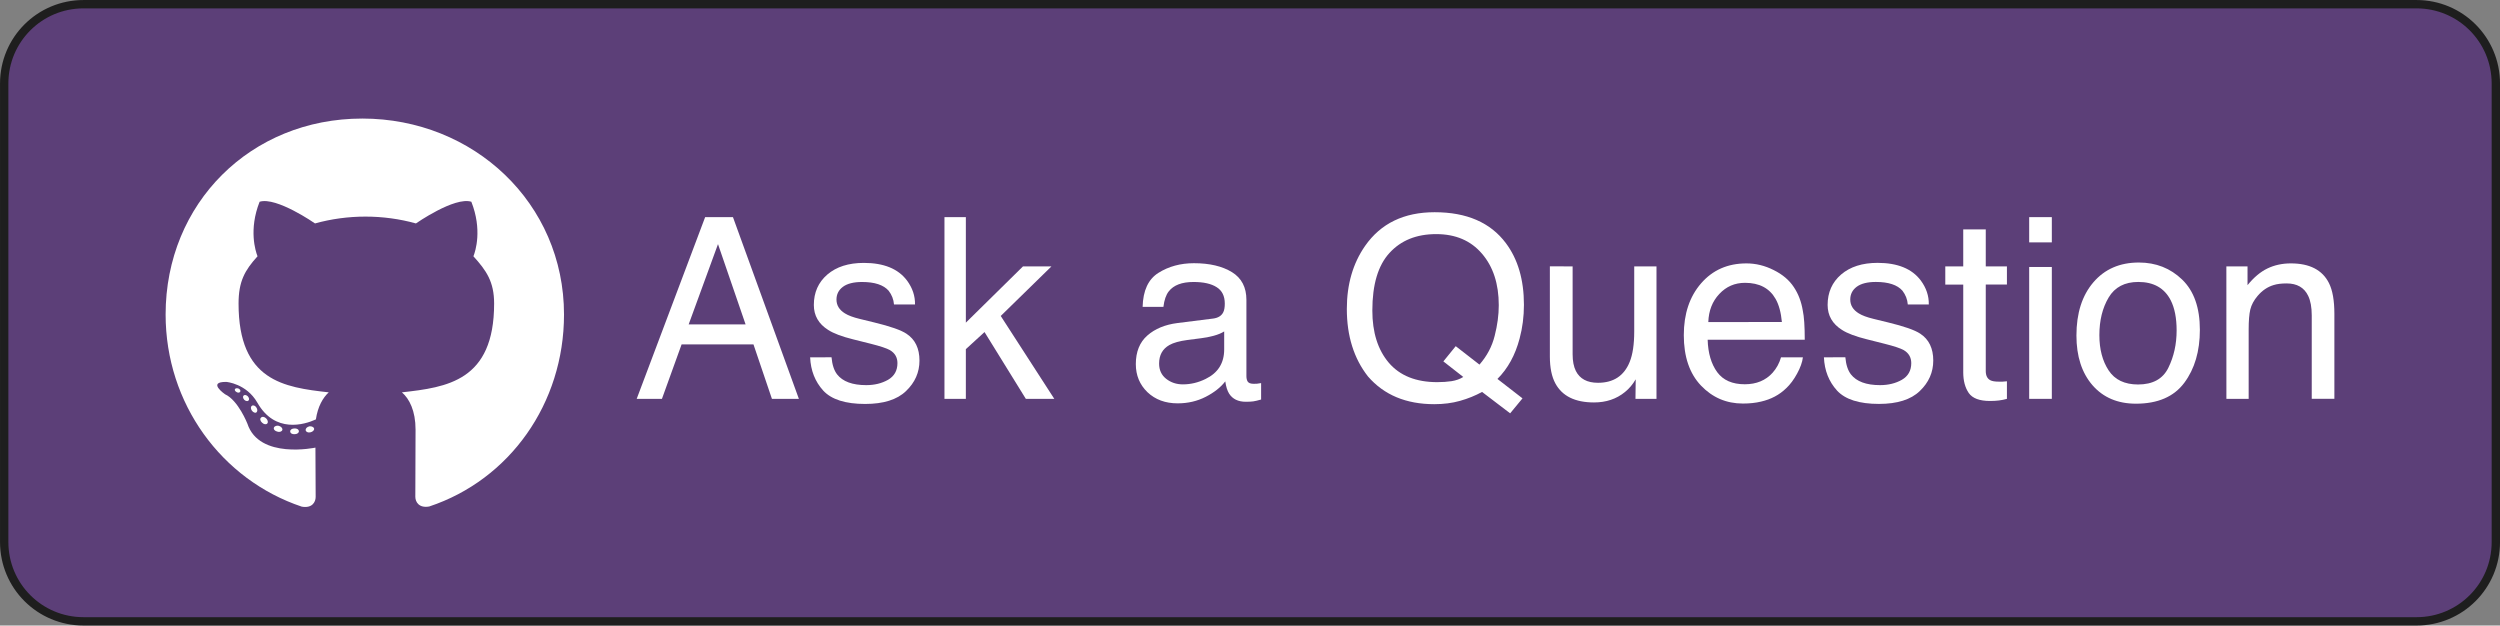 <?xml version="1.0" encoding="UTF-8" standalone="no"?>
<!-- Created with Inkscape (http://www.inkscape.org/) -->

<svg
   width="66.146mm"
   height="16.551mm"
   viewBox="0 0 66.146 16.551"
   version="1.1"
   id="svg5"
   inkscape:version="1.1.2 (0a00cf5339, 2022-02-04)"
   sodipodi:docname="readme.github.svg"
   xmlns:inkscape="http://www.inkscape.org/namespaces/inkscape"
   xmlns:sodipodi="http://sodipodi.sourceforge.net/DTD/sodipodi-0.dtd"
   xmlns="http://www.w3.org/2000/svg"
   xmlns:svg="http://www.w3.org/2000/svg">
  <rect x="0" y="0" width="66.146" height="16.551" fill="#808080" stroke="none"/>
  <sodipodi:namedview
     id="namedview7"
     pagecolor="#ffffff"
     bordercolor="#666666"
     borderopacity="1.0"
     inkscape:pageshadow="2"
     inkscape:pageopacity="0.0"
     inkscape:pagecheckerboard="0"
     inkscape:document-units="mm"
     showgrid="false"
     inkscape:zoom="1.2379223"
     inkscape:cx="-81.992222"
     inkscape:cy="142.17371"
     inkscape:window-width="1920"
     inkscape:window-height="1053"
     inkscape:window-x="0"
     inkscape:window-y="0"
     inkscape:window-maximized="1"
     inkscape:current-layer="layer1"
     fit-margin-top="0"
     fit-margin-left="0"
     fit-margin-right="0"
     fit-margin-bottom="0" />
  <defs
     id="defs2">
    <rect
       x="170.49"
       y="421.977"
       width="490.708"
       height="35.169"
       id="rect8622" />
  </defs>
  <g
     inkscape:label="Layer 1"
     inkscape:groupmode="layer"
     id="layer1"
     transform="translate(-83.625,-70.592)">
    <!--! Font Awesome Pro 6.1.1 by @fontawesome - https://fontawesome.com License - https://fontawesome.com/license (Commercial License) Copyright 2022 Fonticons, Inc. -->
    <!--! Font Awesome Pro 6.1.1 by @fontawesome - https://fontawesome.com License - https://fontawesome.com/license (Commercial License) Copyright 2022 Fonticons, Inc. -->
    <!--! Font Awesome Pro 6.1.1 by @fontawesome - https://fontawesome.com License - https://fontawesome.com/license (Commercial License) Copyright 2022 Fonticons, Inc. -->
    <g
       inkscape:label="Layer 1"
       inkscape:groupmode="layer"
       id="layer1-3"
       transform="matrix(1.043,0,0,1.043,-52.907,22.276)" />
    <!--! Font Awesome Pro 6.1.1 by @fontawesome - https://fontawesome.com License - https://fontawesome.com/license (Commercial License) Copyright 2022 Fonticons, Inc. -->
    <!--! Font Awesome Pro 6.1.1 by @fontawesome - https://fontawesome.com License - https://fontawesome.com/license (Commercial License) Copyright 2022 Fonticons, Inc. -->
    <!--! Font Awesome Pro 6.1.1 by @fontawesome - https://fontawesome.com License - https://fontawesome.com/license (Commercial License) Copyright 2022 Fonticons, Inc. -->
    <g
       id="g47042"
       transform="translate(51.931,3.57)">
      <path
         id="rect26912"
         style="fill:#5c3f78;stroke:#1e1e1e;stroke-width:0.221;paint-order:stroke fill markers"
         d="m 33.905,67.133 h 61.725 c 1.163,0 2.1,0.937 2.1,2.1 v 12.129 c 0,1.163 -0.937,2.1 -2.1,2.1 H 33.905 c -1.163,0 -2.1,-0.937 -2.1,-2.1 V 69.233 c 0,-1.163 0.937,-2.1 2.1,-2.1 z" />
      <g
         id="g46846"
         transform="translate(1.093,-2.244)">
        <g
           aria-label="Ask a Question"
           id="text16482"
           style="font-size:6.703px;line-height:1.25;font-family:Helvetica;-inkscape-font-specification:Helvetica;stroke-width:0.265">
          <path
             d="m 50.328,77.849 -0.73,-2.124 -0.776,2.124 z m -1.07,-2.838 h 0.736 l 1.744,4.808 h -0.713 l -0.488,-1.44 h -1.902 l -0.52,1.44 h -0.668 z m 0.337,0 z"
             style="fill:#ffffff"
             id="path830" />
          <path
             d="m 52.602,78.719 q 0.026,0.295 0.147,0.452 0.223,0.285 0.772,0.285 0.327,0 0.576,-0.141 0.249,-0.144 0.249,-0.442 0,-0.226 -0.2,-0.344 -0.128,-0.072 -0.504,-0.167 L 53.175,78.245 q -0.448,-0.111 -0.661,-0.249 -0.38,-0.239 -0.38,-0.661 0,-0.497 0.357,-0.805 0.36,-0.308 0.965,-0.308 0.792,0 1.142,0.465 0.219,0.295 0.213,0.635 h -0.556 q -0.016,-0.2 -0.141,-0.363 -0.203,-0.232 -0.704,-0.232 -0.334,0 -0.507,0.128 -0.17,0.128 -0.17,0.337 0,0.229 0.226,0.367 0.131,0.082 0.386,0.144 l 0.389,0.095 q 0.635,0.154 0.851,0.298 0.344,0.226 0.344,0.71 0,0.468 -0.357,0.808 -0.353,0.34 -1.08,0.34 -0.782,0 -1.109,-0.353 -0.324,-0.357 -0.347,-0.88 z m 0.871,-2.491 z"
             style="fill:#ffffff"
             id="path832" />
          <path
             d="m 55.59,75.011 h 0.566 v 2.792 l 1.512,-1.489 h 0.753 l -1.342,1.312 1.417,2.193 h -0.753 l -1.093,-1.767 -0.494,0.452 v 1.316 h -0.566 z"
             style="fill:#ffffff"
             id="path834" />
          <path
             d="m 61.269,78.886 q 0,0.255 0.187,0.403 0.187,0.147 0.442,0.147 0.311,0 0.602,-0.144 0.491,-0.239 0.491,-0.782 v -0.475 q -0.108,0.069 -0.278,0.115 -0.17,0.046 -0.334,0.065 l -0.357,0.046 q -0.321,0.043 -0.481,0.134 -0.272,0.154 -0.272,0.491 z m 1.427,-1.191 q 0.203,-0.026 0.272,-0.17 0.039,-0.079 0.039,-0.226 0,-0.301 -0.216,-0.435 -0.213,-0.137 -0.612,-0.137 -0.461,0 -0.655,0.249 -0.108,0.137 -0.141,0.409 H 60.833 q 0.016,-0.648 0.419,-0.9 0.406,-0.255 0.939,-0.255 0.619,0 1.005,0.236 0.383,0.236 0.383,0.733 v 2.019 q 0,0.092 0.036,0.147 0.039,0.056 0.16,0.056 0.039,0 0.088,-0.003 0.049,-0.006 0.105,-0.016 v 0.435 q -0.137,0.039 -0.209,0.049 -0.072,0.01 -0.196,0.01 -0.304,0 -0.442,-0.216 -0.072,-0.115 -0.101,-0.324 -0.18,0.236 -0.517,0.409 -0.337,0.173 -0.743,0.173 -0.488,0 -0.799,-0.295 -0.308,-0.298 -0.308,-0.743 0,-0.488 0.304,-0.756 0.304,-0.268 0.799,-0.331 z m -0.488,-1.466 z"
             style="fill:#ffffff"
             id="path836" />
          <path
             d="m 70.884,79.806 -0.327,0.396 -0.743,-0.566 q -0.268,0.147 -0.583,0.236 -0.311,0.088 -0.681,0.088 -1.119,0 -1.754,-0.733 -0.56,-0.713 -0.56,-1.787 0,-0.975 0.484,-1.669 0.622,-0.89 1.839,-0.89 1.273,0 1.885,0.818 0.478,0.638 0.478,1.633 0,0.465 -0.115,0.893 -0.173,0.655 -0.586,1.067 z m -2.255,-0.429 q 0.203,0 0.38,-0.026 0.177,-0.029 0.308,-0.111 l -0.527,-0.412 0.327,-0.403 0.628,0.488 q 0.298,-0.34 0.403,-0.763 0.108,-0.422 0.108,-0.808 0,-0.848 -0.445,-1.365 -0.442,-0.517 -1.211,-0.517 -0.779,0 -1.234,0.497 -0.455,0.494 -0.455,1.525 0,0.867 0.435,1.381 0.439,0.514 1.283,0.514 z"
             style="fill:#ffffff"
             id="path838" />
          <path
             d="m 72.21,76.314 v 2.327 q 0,0.268 0.085,0.439 0.157,0.314 0.586,0.314 0.615,0 0.838,-0.55 0.121,-0.295 0.121,-0.808 v -1.722 h 0.589 v 3.505 h -0.556 l 0.006,-0.517 q -0.115,0.2 -0.285,0.337 -0.337,0.275 -0.818,0.275 -0.749,0 -1.021,-0.501 -0.147,-0.268 -0.147,-0.717 v -2.383 z m 0.808,-0.085 z"
             style="fill:#ffffff"
             id="path840" />
          <path
             d="m 76.808,76.235 q 0.373,0 0.723,0.177 0.35,0.173 0.533,0.452 0.177,0.265 0.236,0.619 0.052,0.242 0.052,0.772 h -2.569 q 0.016,0.533 0.252,0.857 0.236,0.321 0.73,0.321 0.461,0 0.736,-0.304 0.157,-0.177 0.223,-0.409 h 0.579 q -0.023,0.193 -0.154,0.432 -0.128,0.236 -0.288,0.386 -0.268,0.262 -0.664,0.353 -0.213,0.052 -0.481,0.052 -0.655,0 -1.109,-0.475 -0.455,-0.478 -0.455,-1.335 0,-0.844 0.458,-1.371 0.458,-0.527 1.198,-0.527 z m 0.939,1.551 q -0.036,-0.383 -0.167,-0.612 -0.242,-0.425 -0.808,-0.425 -0.406,0 -0.681,0.295 -0.275,0.291 -0.291,0.743 z m -0.995,-1.558 z"
             style="fill:#ffffff"
             id="path842" />
          <path
             d="m 79.426,78.719 q 0.026,0.295 0.147,0.452 0.223,0.285 0.772,0.285 0.327,0 0.576,-0.141 0.249,-0.144 0.249,-0.442 0,-0.226 -0.2,-0.344 -0.128,-0.072 -0.504,-0.167 l -0.468,-0.118 q -0.448,-0.111 -0.661,-0.249 -0.38,-0.239 -0.38,-0.661 0,-0.497 0.357,-0.805 0.36,-0.308 0.965,-0.308 0.792,0 1.142,0.465 0.219,0.295 0.213,0.635 h -0.556 q -0.016,-0.2 -0.141,-0.363 -0.203,-0.232 -0.704,-0.232 -0.334,0 -0.507,0.128 -0.17,0.128 -0.17,0.337 0,0.229 0.226,0.367 0.131,0.082 0.386,0.144 l 0.389,0.095 q 0.635,0.154 0.851,0.298 0.344,0.226 0.344,0.71 0,0.468 -0.357,0.808 -0.353,0.34 -1.08,0.34 -0.782,0 -1.109,-0.353 -0.324,-0.357 -0.347,-0.88 z m 0.871,-2.491 z"
             style="fill:#ffffff"
             id="path844" />
          <path
             d="m 82.545,75.335 h 0.596 v 0.979 h 0.56 v 0.481 h -0.56 v 2.288 q 0,0.183 0.124,0.245 0.069,0.036 0.229,0.036 0.043,0 0.092,0 0.049,-0.003 0.115,-0.01 v 0.465 q -0.101,0.029 -0.213,0.043 -0.108,0.013 -0.236,0.013 -0.412,0 -0.56,-0.209 -0.147,-0.213 -0.147,-0.55 v -2.32 h -0.475 v -0.481 h 0.475 z"
             style="fill:#ffffff"
             id="path846" />
          <path
             d="m 84.29,76.33 h 0.599 v 3.489 h -0.599 z m 0,-1.319 h 0.599 v 0.668 h -0.599 z"
             style="fill:#ffffff"
             id="path848" />
          <path
             d="m 87.17,79.439 q 0.586,0 0.802,-0.442 0.219,-0.445 0.219,-0.988 0,-0.491 -0.157,-0.799 -0.249,-0.484 -0.857,-0.484 -0.54,0 -0.785,0.412 -0.245,0.412 -0.245,0.995 0,0.56 0.245,0.933 0.245,0.373 0.779,0.373 z m 0.023,-3.227 q 0.677,0 1.145,0.452 0.468,0.452 0.468,1.329 0,0.848 -0.412,1.401 -0.412,0.553 -1.28,0.553 -0.723,0 -1.149,-0.488 -0.425,-0.491 -0.425,-1.316 0,-0.884 0.448,-1.407 0.448,-0.524 1.204,-0.524 z m -0.02,0.016 z"
             style="fill:#ffffff"
             id="path850" />
          <path
             d="m 89.507,76.314 h 0.56 v 0.497 q 0.249,-0.308 0.527,-0.442 0.278,-0.134 0.619,-0.134 0.746,0 1.008,0.52 0.144,0.285 0.144,0.815 v 2.248 h -0.599 v -2.209 q 0,-0.321 -0.095,-0.517 -0.157,-0.327 -0.569,-0.327 -0.209,0 -0.344,0.043 -0.242,0.072 -0.425,0.288 -0.147,0.173 -0.193,0.36 -0.043,0.183 -0.043,0.527 v 1.836 h -0.589 z m 1.384,-0.085 z"
             style="fill:#ffffff"
             id="path852" />
        </g>
        <path
           d="m 38.509,80.678 c 0,0.042 -0.049,0.076 -0.111,0.076 -0.07,0.006 -0.119,-0.028 -0.119,-0.076 0,-0.043 0.049,-0.076 0.111,-0.076 0.064,-0.006 0.119,0.028 0.119,0.076 z m -0.661,-0.096 c -0.015,0.043 0.028,0.091 0.091,0.104 0.055,0.021 0.119,0 0.132,-0.043 0.013,-0.042 -0.028,-0.091 -0.091,-0.11 -0.055,-0.015 -0.117,0.006 -0.132,0.049 z m 0.939,-0.036 c -0.062,0.015 -0.104,0.055 -0.098,0.104 0.006,0.043 0.062,0.07 0.125,0.055 0.062,-0.015 0.104,-0.055 0.098,-0.098 -0.006,-0.04 -0.064,-0.068 -0.125,-0.062 z m 1.398,-8.143 c -2.947,0 -5.202,2.238 -5.202,5.185 0,2.357 1.483,4.373 3.602,5.083 0.272,0.049 0.368,-0.119 0.368,-0.257 0,-0.132 -0.006,-0.859 -0.006,-1.305 0,0 -1.488,0.319 -1.8,-0.633 0,0 -0.242,-0.618 -0.591,-0.778 0,0 -0.487,-0.334 0.034,-0.327 0,0 0.529,0.042 0.82,0.548 0.465,0.82 1.245,0.584 1.549,0.444 0.049,-0.34 0.187,-0.576 0.34,-0.716 -1.188,-0.132 -2.386,-0.304 -2.386,-2.348 0,-0.584 0.162,-0.878 0.502,-1.252 -0.055,-0.138 -0.236,-0.708 0.055,-1.443 0.444,-0.138 1.466,0.574 1.466,0.574 0.425,-0.119 0.882,-0.181 1.335,-0.181 0.453,0 0.91,0.062 1.335,0.181 0,0 1.022,-0.714 1.466,-0.574 0.291,0.737 0.111,1.305 0.055,1.443 0.34,0.376 0.548,0.669 0.548,1.252 0,2.051 -1.252,2.214 -2.44,2.348 0.196,0.168 0.361,0.487 0.361,0.986 0,0.716 -0.006,1.602 -0.006,1.777 0,0.138 0.098,0.306 0.368,0.257 2.125,-0.706 3.566,-2.722 3.566,-5.079 0,-2.947 -2.391,-5.185 -5.338,-5.185 z m -3.137,7.329 c -0.028,0.021 -0.021,0.07 0.015,0.111 0.034,0.034 0.083,0.049 0.111,0.021 0.028,-0.021 0.021,-0.07 -0.015,-0.111 -0.034,-0.034 -0.083,-0.049 -0.111,-0.021 z m -0.23,-0.172 c -0.015,0.028 0.006,0.062 0.049,0.083 0.034,0.021 0.076,0.015 0.091,-0.015 0.015,-0.028 -0.006,-0.062 -0.049,-0.083 -0.043,-0.013 -0.076,-0.006 -0.091,0.015 z m 0.689,0.757 c -0.034,0.028 -0.021,0.091 0.028,0.132 0.049,0.049 0.111,0.055 0.138,0.021 0.028,-0.028 0.015,-0.091 -0.028,-0.132 -0.047,-0.049 -0.111,-0.055 -0.138,-0.021 z m -0.242,-0.312 c -0.034,0.021 -0.034,0.076 0,0.125 0.034,0.049 0.091,0.07 0.119,0.049 0.034,-0.028 0.034,-0.083 0,-0.132 -0.03,-0.049 -0.085,-0.07 -0.119,-0.043 z"
           id="path23051"
           style="fill:#ffffff;stroke-width:0.021" />
      </g>
    </g>
  </g>
</svg>
